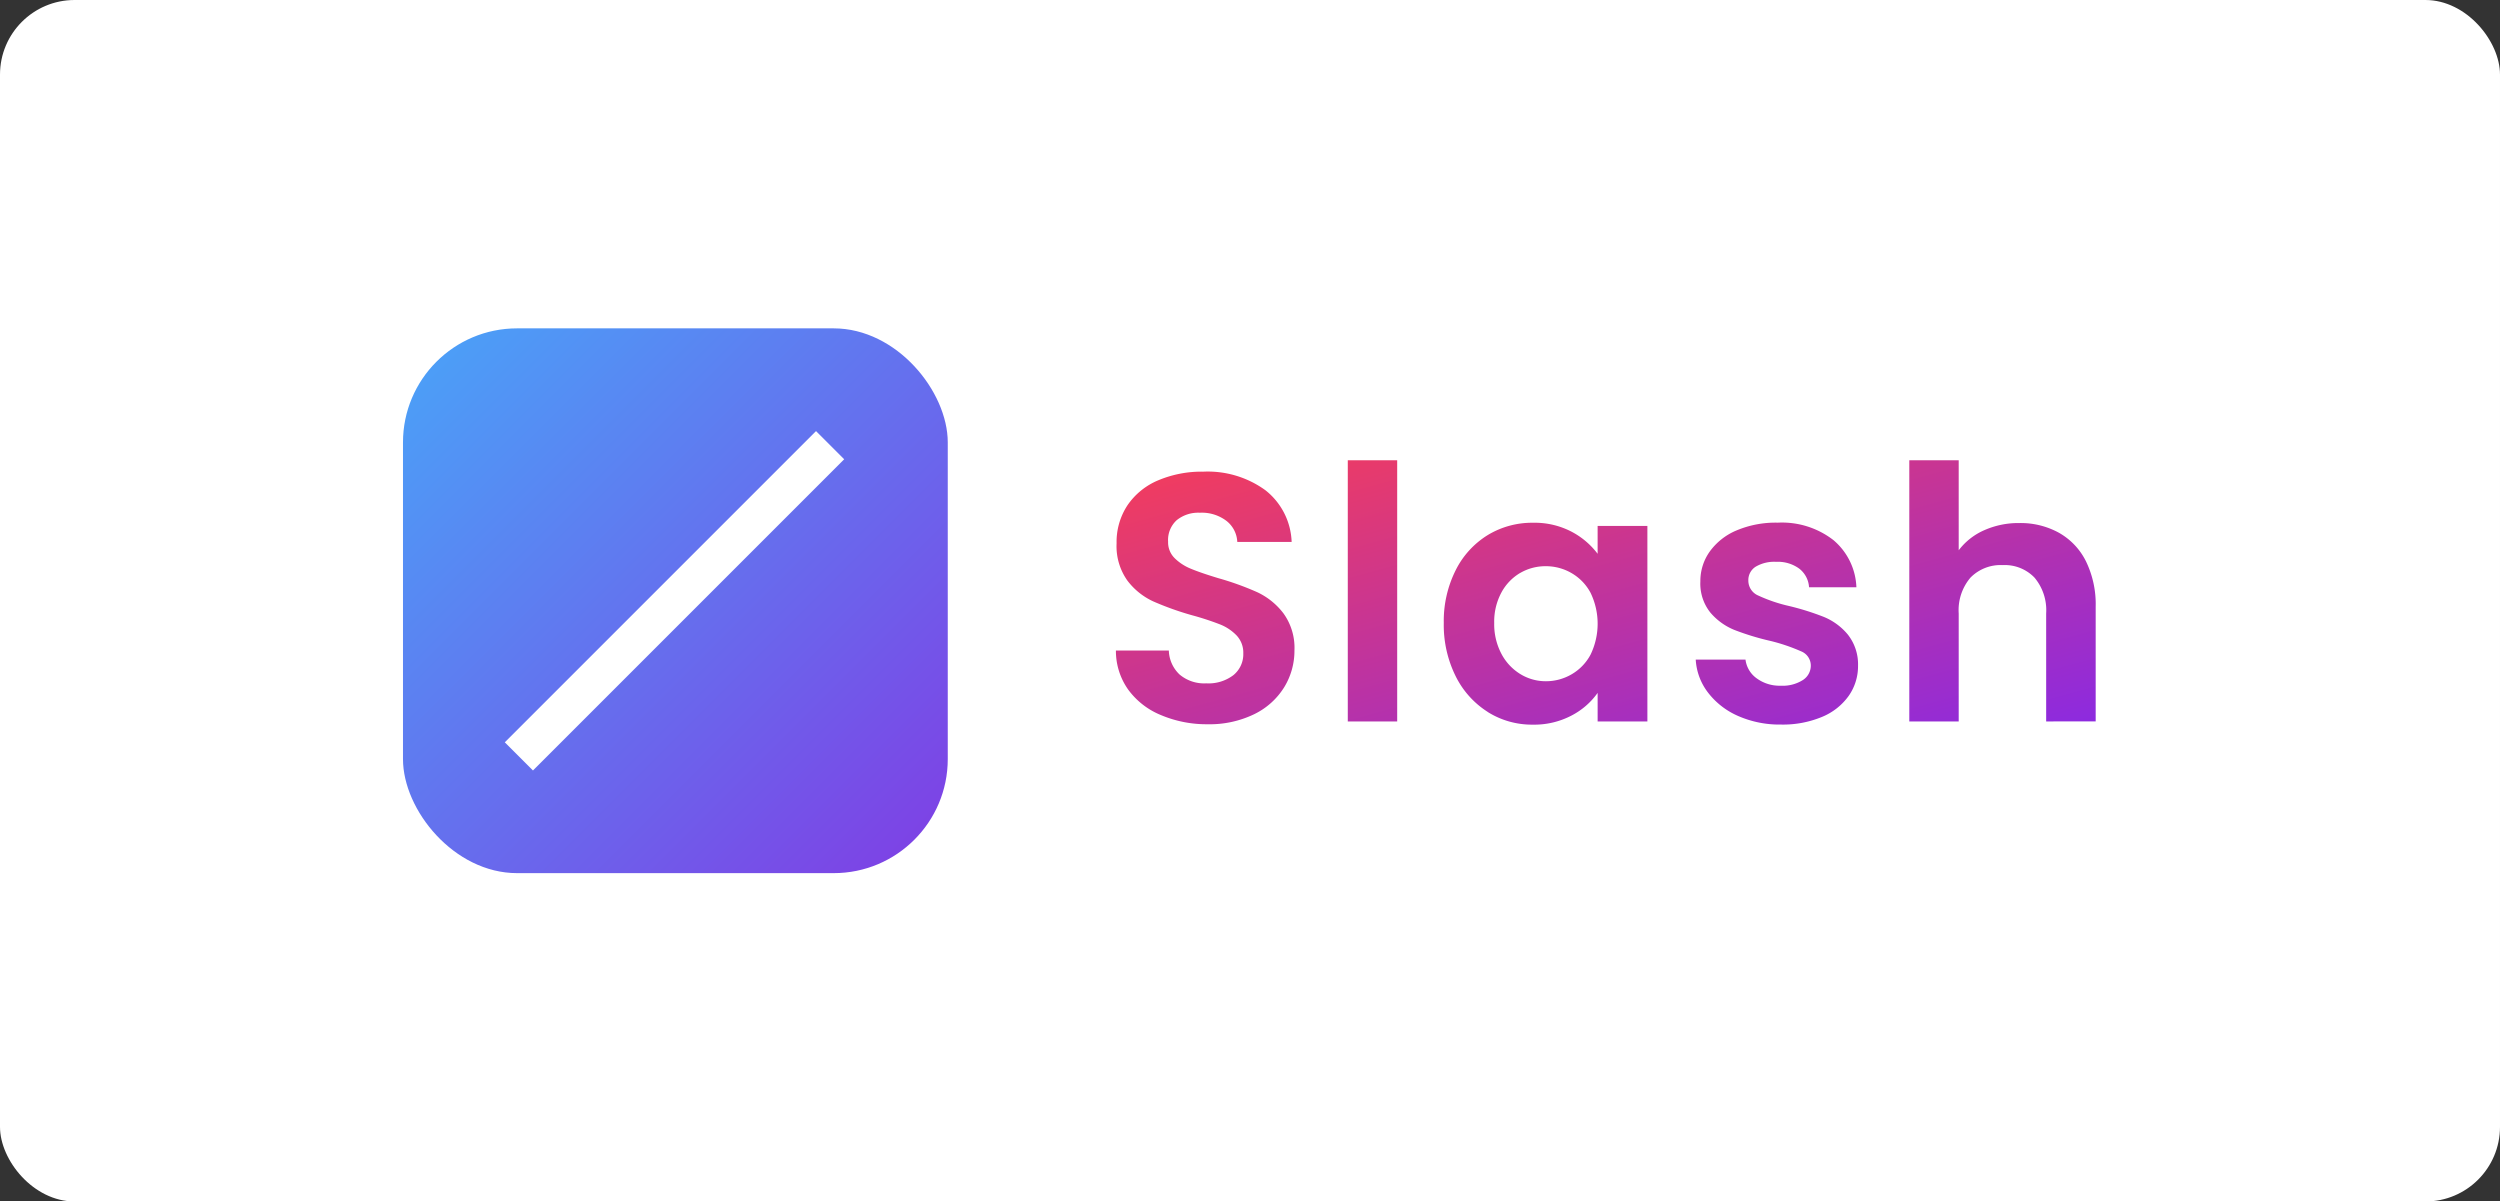 <svg xmlns="http://www.w3.org/2000/svg" xmlns:xlink="http://www.w3.org/1999/xlink" width="335" height="161" viewBox="0 0 335 161">
  <rect x="0" y="0" width="335" height="161" fill="#333333" stroke="none"/>
  <defs>
    <linearGradient id="linear-gradient" x1="-0.062" y1="-0.061" x2="1.018" y2="1" gradientUnits="objectBoundingBox">
      <stop offset="0" stop-color="#fc3e51"/>
      <stop offset="1" stop-color="#8b2ae1"/>
    </linearGradient>
    <linearGradient id="linear-gradient-2" x2="1" y2="1" gradientUnits="objectBoundingBox">
      <stop offset="0" stop-color="#49a4f8"/>
      <stop offset="1" stop-color="#803de4"/>
    </linearGradient>
  </defs>
  <g id="グループ_68954" data-name="グループ 68954" transform="translate(-140 -3244)">
    <rect id="長方形_2467" data-name="長方形 2467" width="335" height="161" rx="10" transform="translate(140 3244)" fill="#fff"/>
    <g id="グループ_68906" data-name="グループ 68906" transform="translate(194.444 3287.97)">
      <path id="パス_57689" data-name="パス 57689" d="M276.889,84.8a10.206,10.206,0,0,1-4.043-3.153,7.973,7.973,0,0,1-1.631-4.4h6.668a3.635,3.635,0,0,0,1.49,2.506,5.191,5.191,0,0,0,3.241.993,5.024,5.024,0,0,0,2.956-.758,2.289,2.289,0,0,0,1.064-1.933,2.049,2.049,0,0,0-1.3-1.915,24.507,24.507,0,0,0-4.136-1.4,34.935,34.935,0,0,1-4.8-1.466,8.329,8.329,0,0,1-3.214-2.317,6.215,6.215,0,0,1-1.348-4.209,6.792,6.792,0,0,1,1.253-3.972,8.419,8.419,0,0,1,3.594-2.837,13.474,13.474,0,0,1,5.517-1.04,11.245,11.245,0,0,1,7.47,2.341,8.67,8.67,0,0,1,3.074,6.313H286.4a3.425,3.425,0,0,0-1.3-2.483,4.833,4.833,0,0,0-3.1-.922,4.887,4.887,0,0,0-2.766.66,2.114,2.114,0,0,0-.969,1.844,2.166,2.166,0,0,0,1.324,2.01,20.586,20.586,0,0,0,4.114,1.4,34.865,34.865,0,0,1,4.682,1.468,8.248,8.248,0,0,1,3.192,2.341,6.428,6.428,0,0,1,1.387,4.187,6.935,6.935,0,0,1-1.261,4.065,8.252,8.252,0,0,1-3.594,2.815,13.609,13.609,0,0,1-5.462,1.015,13.825,13.825,0,0,1-5.763-1.154Zm-33.552-.545a11.911,11.911,0,0,1-4.3-4.8,15.423,15.423,0,0,1-1.584-7.117,15.167,15.167,0,0,1,1.584-7.044,11.612,11.612,0,0,1,4.3-4.729,11.469,11.469,0,0,1,6.078-1.654,10.681,10.681,0,0,1,5.129,1.182,10.431,10.431,0,0,1,3.525,2.979V59.339h6.668v26.2H258.07v-3.83a9.831,9.831,0,0,1-3.525,3.05,10.771,10.771,0,0,1-5.178,1.206,11.137,11.137,0,0,1-6.029-1.7Zm4.376-18.632a6.765,6.765,0,0,0-2.532,2.625,8.228,8.228,0,0,0-.969,4.091,8.5,8.5,0,0,0,.969,4.144,7,7,0,0,0,2.554,2.719,6.494,6.494,0,0,0,3.383.946,6.817,6.817,0,0,0,3.452-.922,6.655,6.655,0,0,0,2.554-2.647,9.522,9.522,0,0,0,0-8.277,6.655,6.655,0,0,0-2.554-2.647,6.818,6.818,0,0,0-3.452-.922,6.706,6.706,0,0,0-3.4.892ZM199.549,84.681a10.205,10.205,0,0,1-4.376-3.4,8.964,8.964,0,0,1-1.654-5.249h7.093a4.581,4.581,0,0,0,1.441,3.216,5.107,5.107,0,0,0,3.57,1.182,5.5,5.5,0,0,0,3.641-1.1,3.613,3.613,0,0,0,1.324-2.908,3.362,3.362,0,0,0-.9-2.412,6.318,6.318,0,0,0-2.248-1.49,37.274,37.274,0,0,0-3.709-1.211,39.593,39.593,0,0,1-5.227-1.868,9.143,9.143,0,0,1-3.452-2.788,7.951,7.951,0,0,1-1.442-4.989,8.919,8.919,0,0,1,1.467-5.107,9.328,9.328,0,0,1,4.114-3.334,14.975,14.975,0,0,1,6.051-1.159,13.138,13.138,0,0,1,8.3,2.483,9.209,9.209,0,0,1,3.525,6.936h-7.284a3.783,3.783,0,0,0-1.441-2.815,5.44,5.44,0,0,0-3.57-1.1,4.593,4.593,0,0,0-3.1.993,3.589,3.589,0,0,0-1.159,2.885,2.981,2.981,0,0,0,.875,2.207,6.636,6.636,0,0,0,2.175,1.419q1.3.545,3.665,1.261a38.476,38.476,0,0,1,5.249,1.892,9.431,9.431,0,0,1,3.5,2.837,7.881,7.881,0,0,1,1.466,4.965,9.346,9.346,0,0,1-1.37,4.918,9.7,9.7,0,0,1-4.021,3.618,13.714,13.714,0,0,1-6.289,1.348A15.666,15.666,0,0,1,199.549,84.681Zm118.624.854V71.065a6.789,6.789,0,0,0-1.561-4.8,5.517,5.517,0,0,0-4.256-1.679,5.664,5.664,0,0,0-4.327,1.679,6.732,6.732,0,0,0-1.576,4.8v14.47h-6.62V50.542h6.62V62.6a8.638,8.638,0,0,1,3.4-2.68,11.286,11.286,0,0,1,4.729-.969,10.635,10.635,0,0,1,5.3,1.3,8.957,8.957,0,0,1,3.626,3.83,13.151,13.151,0,0,1,1.3,6.077V85.528Zm-93.583,0V50.542h6.62V85.536Z" transform="translate(-98.431 -32.832)" fill="url(#linear-gradient)"/>
      <g id="グループ_67319" data-name="グループ 67319" transform="translate(1731.112 411.797)">
        <rect id="長方形_18018" data-name="長方形 18018" width="73" height="73" rx="15.287" transform="translate(-1731.556 -411.767)" fill="url(#linear-gradient-2)"/>
        <rect id="長方形_18019" data-name="長方形 18019" width="5.337" height="58.979" transform="translate(-1676.209 -398) rotate(45)" fill="#fff"/>
      </g>
    </g>
  </g>
</svg>
